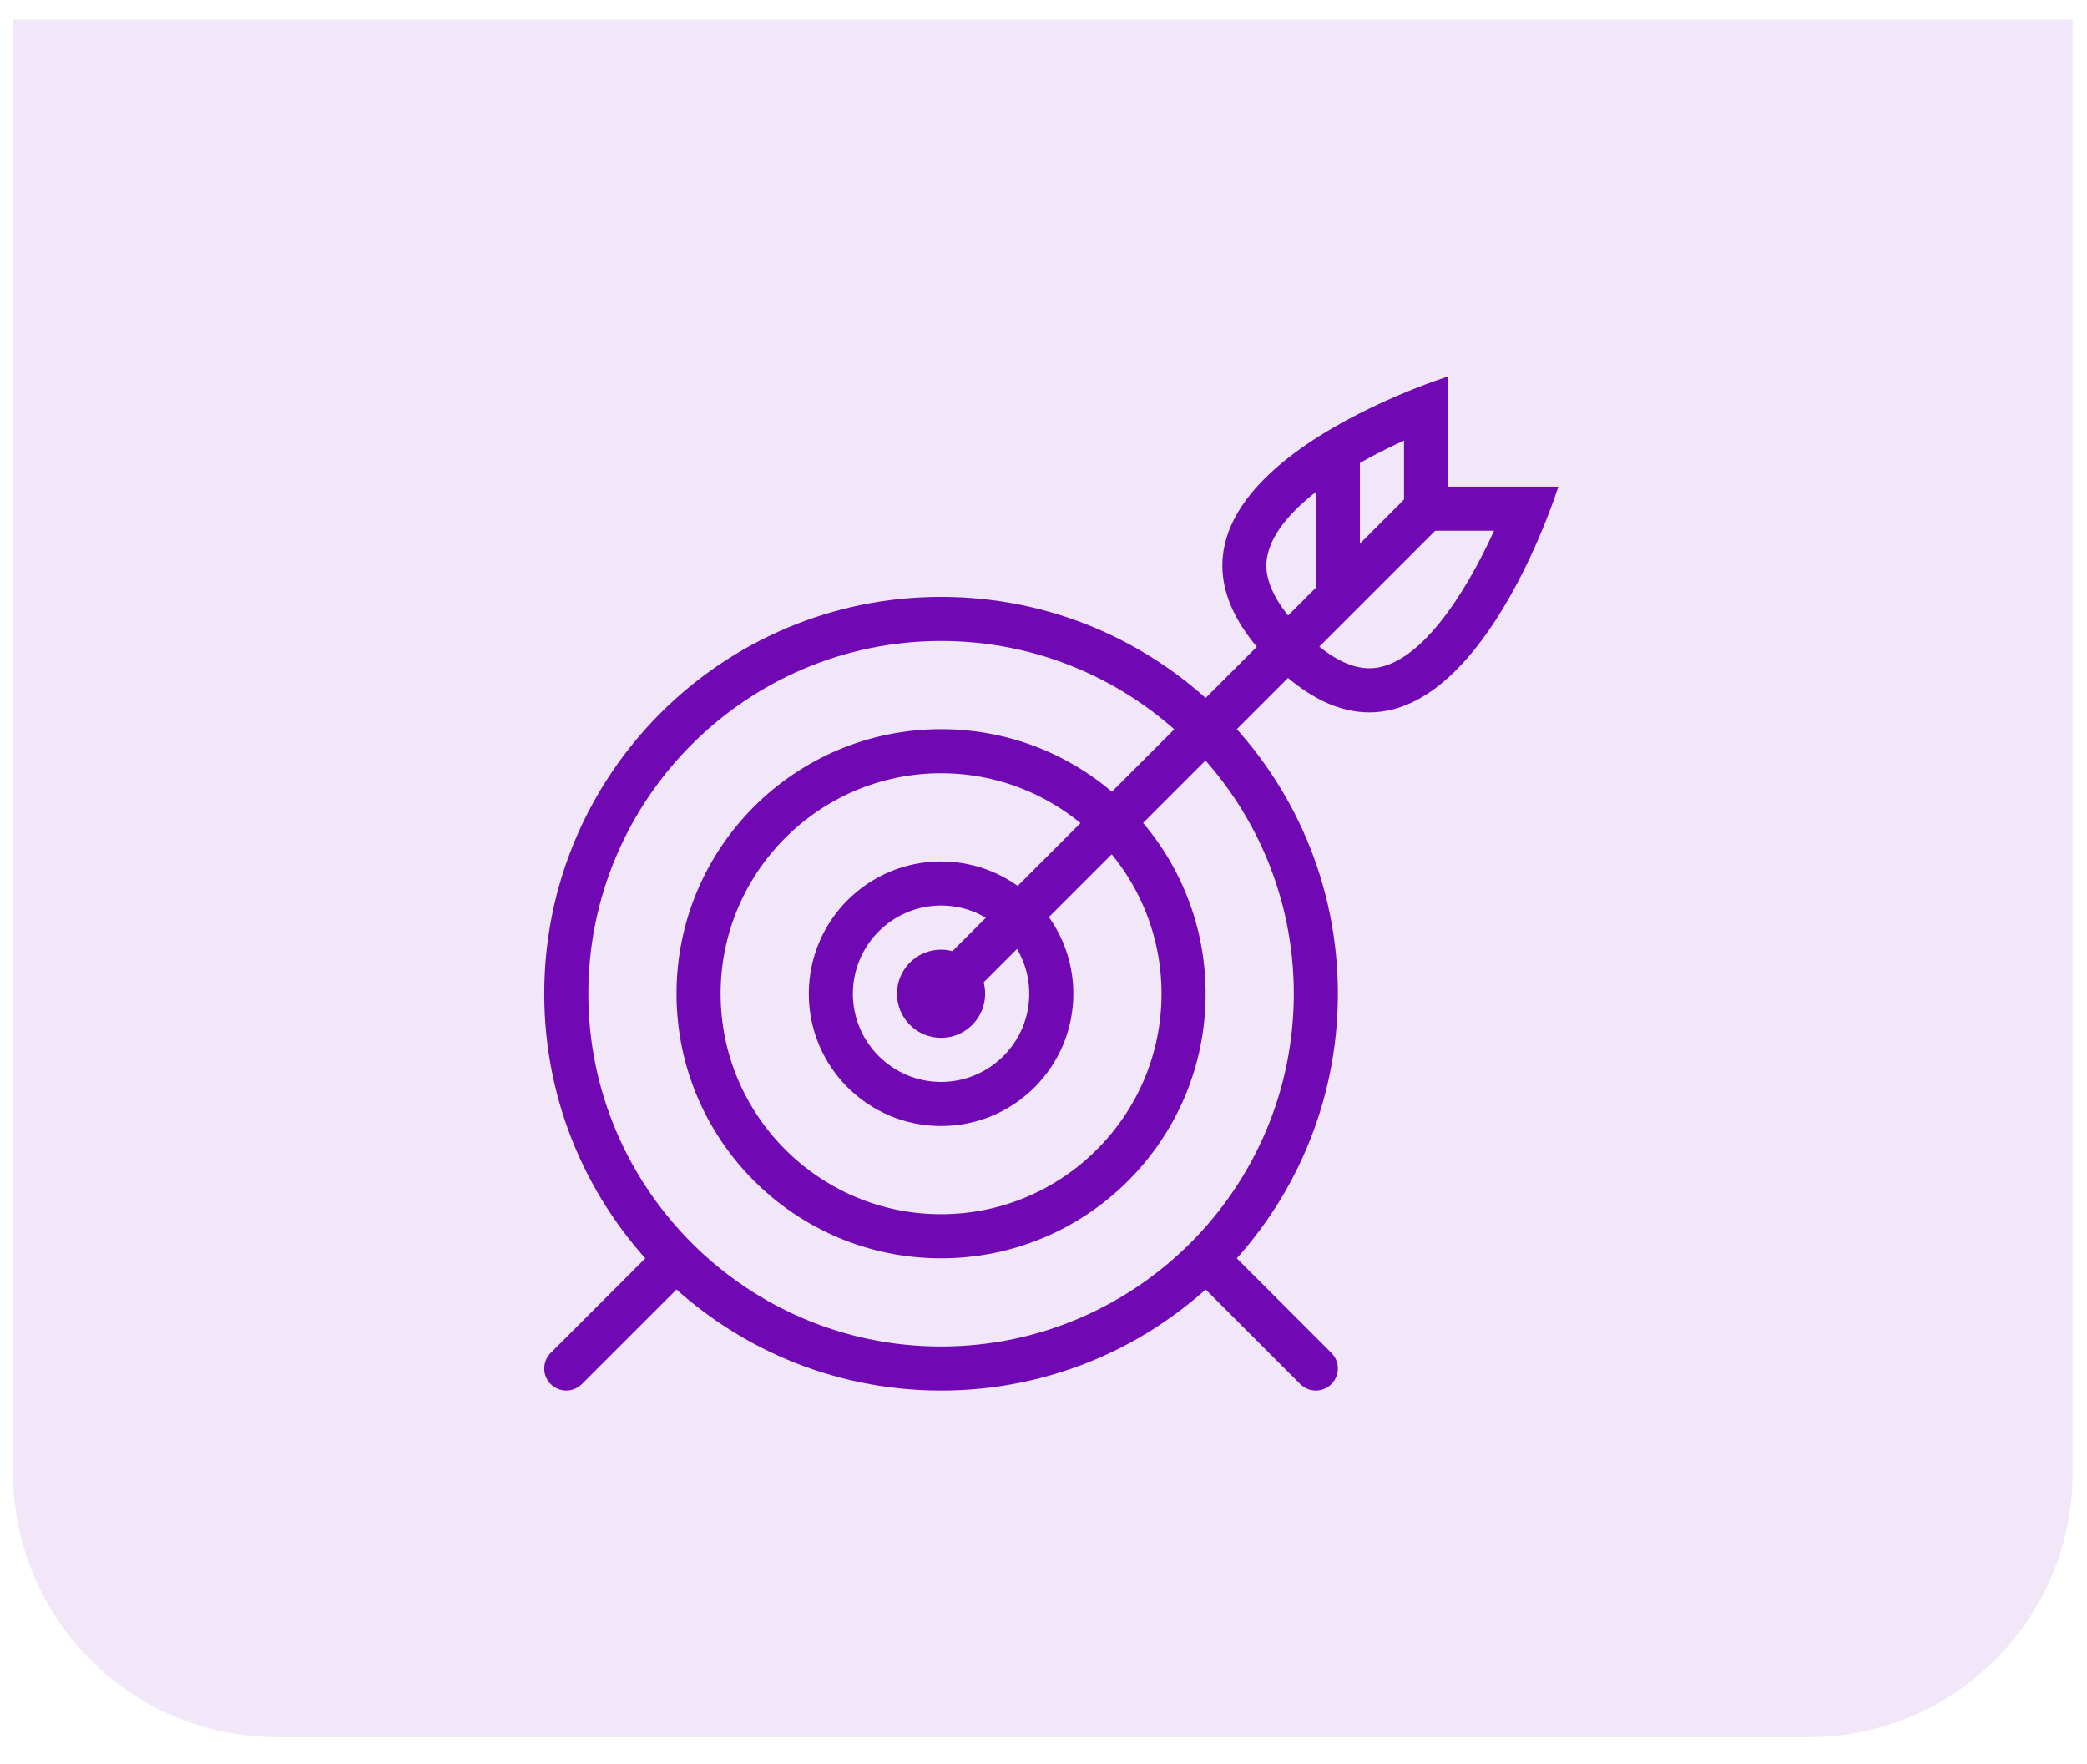 <svg width="71" height="60" viewBox="0 0 71 60" fill="none" xmlns="http://www.w3.org/2000/svg">
<g clip-path="url(#clip0_226_5725)">
<path d="M32.015 32.306C31.187 32.306 30.515 32.977 30.515 33.806C30.515 34.633 31.187 35.306 32.015 35.306C32.843 35.306 33.515 34.633 33.515 33.806C33.515 32.977 32.843 32.306 32.015 32.306Z" fill="#7009B3"/>
<path d="M32.015 30.805C33.669 30.805 35.015 32.151 35.015 33.806C35.015 35.46 33.669 36.806 32.015 36.806C30.36 36.806 29.015 35.46 29.015 33.806C29.015 32.151 30.36 30.805 32.015 30.805ZM32.015 29.305C29.529 29.305 27.515 31.321 27.515 33.806C27.515 36.291 29.529 38.306 32.015 38.306C34.499 38.306 36.515 36.291 36.515 33.806C36.515 31.32 34.499 29.305 32.015 29.305Z" fill="#7009B3"/>
<path d="M32.015 26.305C36.15 26.305 39.515 29.67 39.515 33.806C39.515 37.941 36.15 41.306 32.015 41.306C27.879 41.306 24.515 37.941 24.515 33.806C24.515 29.67 27.879 26.305 32.015 26.305ZM32.015 24.805C27.044 24.805 23.015 28.835 23.015 33.806C23.015 38.776 27.044 42.806 32.015 42.806C36.985 42.806 41.015 38.776 41.015 33.806C41.015 28.835 36.985 24.805 32.015 24.805Z" fill="#7009B3"/>
<path d="M32.015 21.805C38.631 21.805 44.015 27.189 44.015 33.806C44.015 40.422 38.631 45.806 32.015 45.806C25.398 45.806 20.015 40.422 20.015 33.806C20.015 27.189 25.398 21.805 32.015 21.805ZM32.015 20.305C24.56 20.305 18.515 26.351 18.515 33.806C18.515 41.261 24.56 47.306 32.015 47.306C39.47 47.306 45.515 41.261 45.515 33.806C45.515 26.351 39.47 20.305 32.015 20.305Z" fill="#7009B3"/>
<path d="M49.045 17.836L47.984 16.775L31.484 33.275L32.545 34.336L49.045 17.836Z" fill="#7009B3"/>
<path d="M47.765 14.989V16.555V18.055H49.265H50.828C49.845 20.224 48.242 22.735 46.583 22.735C45.908 22.735 45.149 22.318 44.325 21.495C42.844 20.014 43.063 19.121 43.135 18.828C43.499 17.341 45.715 15.915 47.765 14.989ZM49.265 12.806C49.265 12.806 37.265 16.555 43.265 22.555C44.465 23.756 45.575 24.235 46.583 24.235C50.615 24.235 53.015 16.555 53.015 16.555H49.265V12.806Z" fill="#7009B3"/>
<path d="M46.265 15.056H44.765V20.305H46.265V15.056Z" fill="#7009B3"/>
<path d="M19.265 47.306C19.073 47.306 18.881 47.232 18.734 47.086C18.441 46.792 18.441 46.319 18.734 46.025L21.938 42.821C22.232 42.528 22.706 42.528 22.999 42.821C23.292 43.114 23.292 43.589 22.999 43.882L19.795 47.086C19.649 47.232 19.457 47.306 19.265 47.306Z" fill="#7009B3"/>
<path d="M44.765 47.306C44.573 47.306 44.381 47.232 44.234 47.086L41.03 43.881C40.736 43.588 40.736 43.114 41.03 42.821C41.323 42.527 41.797 42.527 42.09 42.821L45.295 46.025C45.588 46.319 45.588 46.792 45.295 47.086C45.149 47.232 44.957 47.306 44.765 47.306Z" fill="#7009B3"/>
</g>
<g opacity="0.1">
<path d="M0.445 0.668H70.511V50.107C70.511 55.072 66.487 59.096 61.522 59.096H9.434C4.469 59.096 0.445 55.072 0.445 50.107V0.668Z" fill="#7009B3"/>
</g>
<defs>
<clipPath id="clip0_226_5725">
<rect width="36" height="36" fill="white" transform="translate(17.015 11.306)"/>
</clipPath>
</defs>
</svg>
